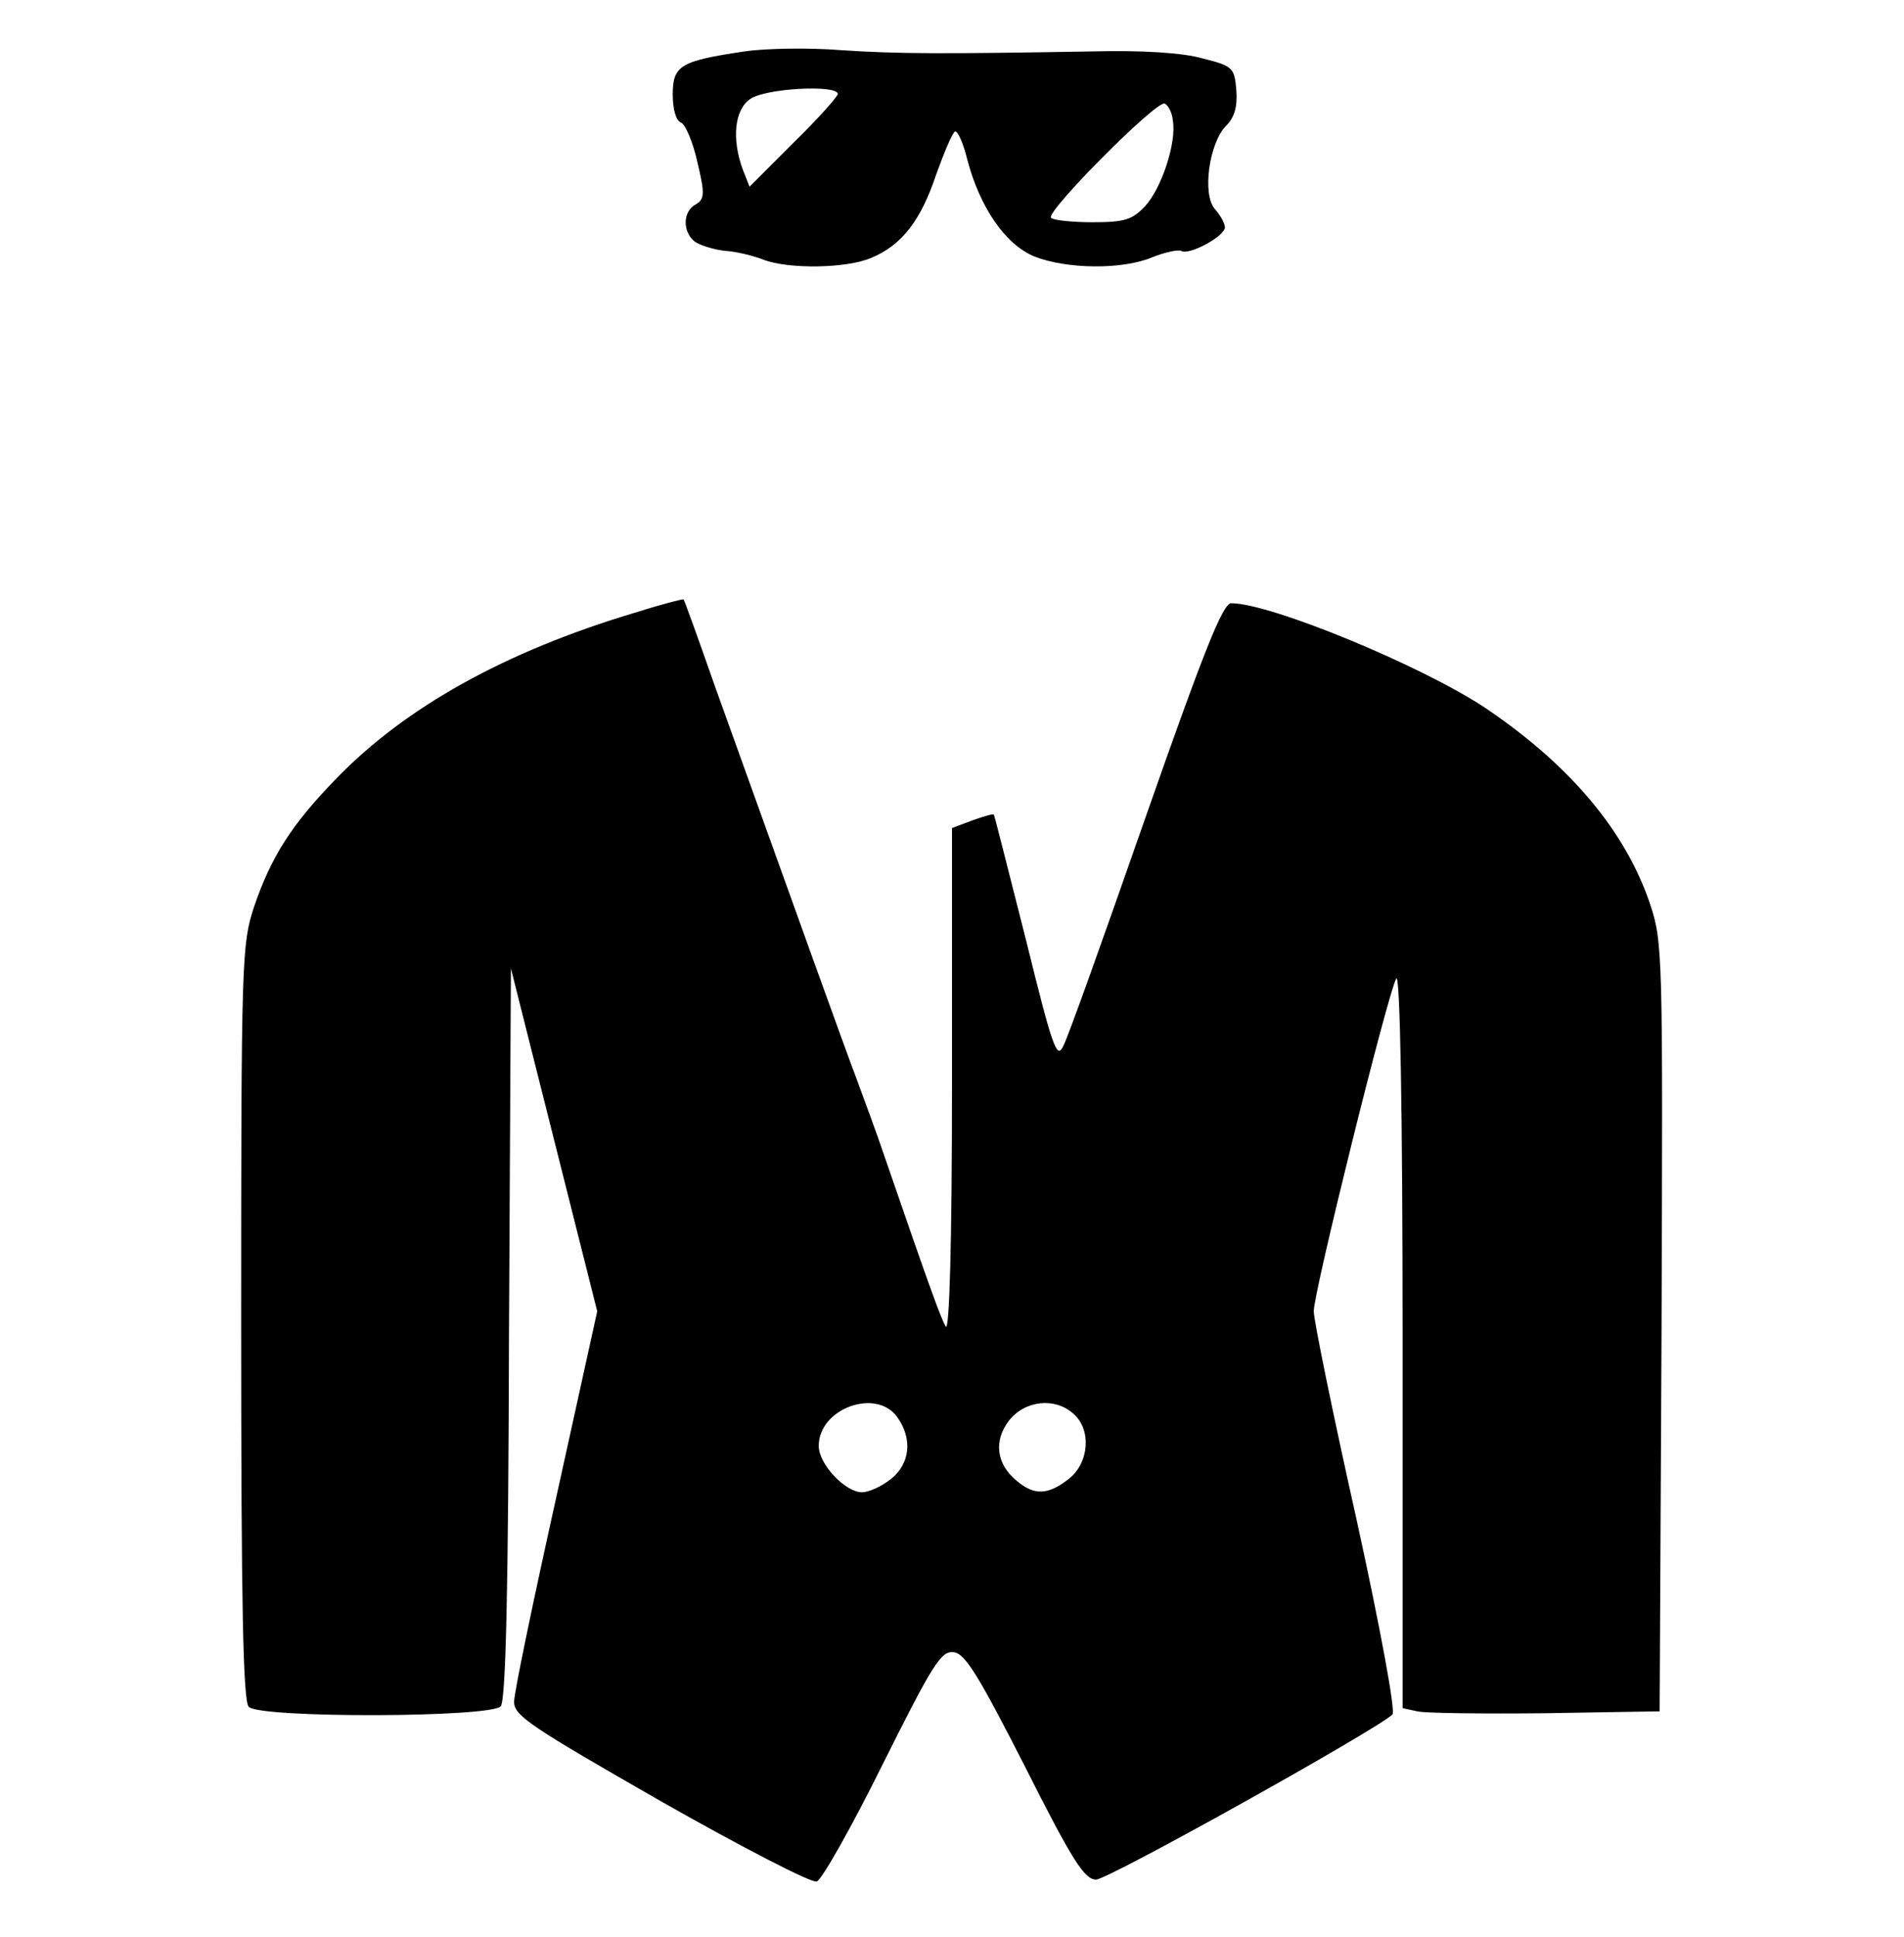 <?xml version="1.0" standalone="no"?>
<!DOCTYPE svg PUBLIC "-//W3C//DTD SVG 20010904//EN"
 "http://www.w3.org/TR/2001/REC-SVG-20010904/DTD/svg10.dtd">
<svg version="1.0" xmlns="http://www.w3.org/2000/svg"
 width="300pt" height="305pt" viewBox="0 0 300 305"
 preserveAspectRatio="xMidYMid meet">
<g transform="translate(0,305) scale(0.1,-0.1)"
fill="#000000" stroke="none">
<path d="M1173 2969 c-101 -15 -113 -22 -113 -68 0 -23 5 -41 13 -44 7 -3 19
-31 26 -63 12 -50 11 -58 -3 -66 -20 -11 -21 -42 -2 -58 8 -6 30 -13 48 -15
18 -1 46 -8 61 -14 39 -15 131 -14 170 3 48 20 78 59 102 131 13 36 26 67 30
68 4 1 13 -19 19 -44 20 -76 60 -134 106 -153 51 -20 139 -21 186 -1 20 8 40
12 45 10 12 -8 69 23 69 37 0 6 -7 19 -16 29 -20 23 -9 104 18 131 13 13 18
30 16 56 -3 35 -5 38 -53 50 -32 9 -95 13 -175 11 -235 -4 -305 -4 -395 2 -49
4 -118 3 -152 -2z m147 -67 c0 -4 -31 -39 -70 -77 l-69 -69 -11 28 c-17 47
-13 93 12 110 23 17 138 23 138 8z m528 -42 c6 -35 -18 -107 -44 -135 -20 -21
-32 -25 -82 -25 -32 0 -62 3 -66 7 -9 9 165 184 179 180 5 -2 12 -14 13 -27z"/>
<path d="M1000 2085 c-204 -61 -362 -149 -471 -262 -69 -71 -102 -122 -129
-202 -19 -58 -20 -83 -20 -654 0 -448 3 -596 12 -605 18 -18 382 -17 397 1 8
10 12 184 13 588 l3 574 68 -270 68 -270 -65 -295 c-36 -162 -66 -306 -66
-320 0 -22 26 -39 232 -157 127 -72 237 -129 245 -126 8 3 55 86 104 185 79
158 92 179 112 176 18 -2 40 -39 112 -180 75 -149 94 -178 112 -178 19 0 442
236 467 260 5 5 -18 131 -57 309 -37 165 -67 312 -67 326 0 31 117 502 130
524 6 10 10 -209 10 -566 l0 -583 23 -5 c12 -3 103 -4 202 -3 l180 3 3 605 c2
586 2 606 -18 666 -39 116 -127 220 -261 310 -100 66 -337 164 -399 164 -13 0
-41 -69 -135 -337 -65 -186 -123 -349 -130 -361 -10 -21 -17 0 -59 170 -27
106 -49 194 -50 195 -1 2 -17 -3 -34 -9 l-32 -12 0 -401 c0 -253 -4 -394 -10
-384 -8 15 -21 49 -95 264 -13 39 -34 95 -45 125 -19 50 -88 242 -222 615 -27
77 -50 141 -51 141 -1 1 -36 -8 -77 -21z m414 -1267 c24 -34 20 -73 -10 -97
-15 -12 -35 -21 -46 -21 -26 0 -68 44 -68 73 0 59 91 92 124 45z m278 5 c28
-25 24 -77 -8 -102 -33 -26 -55 -26 -82 -3 -32 26 -37 63 -12 95 25 32 73 37
102 10z"/>
</g>
</svg>
